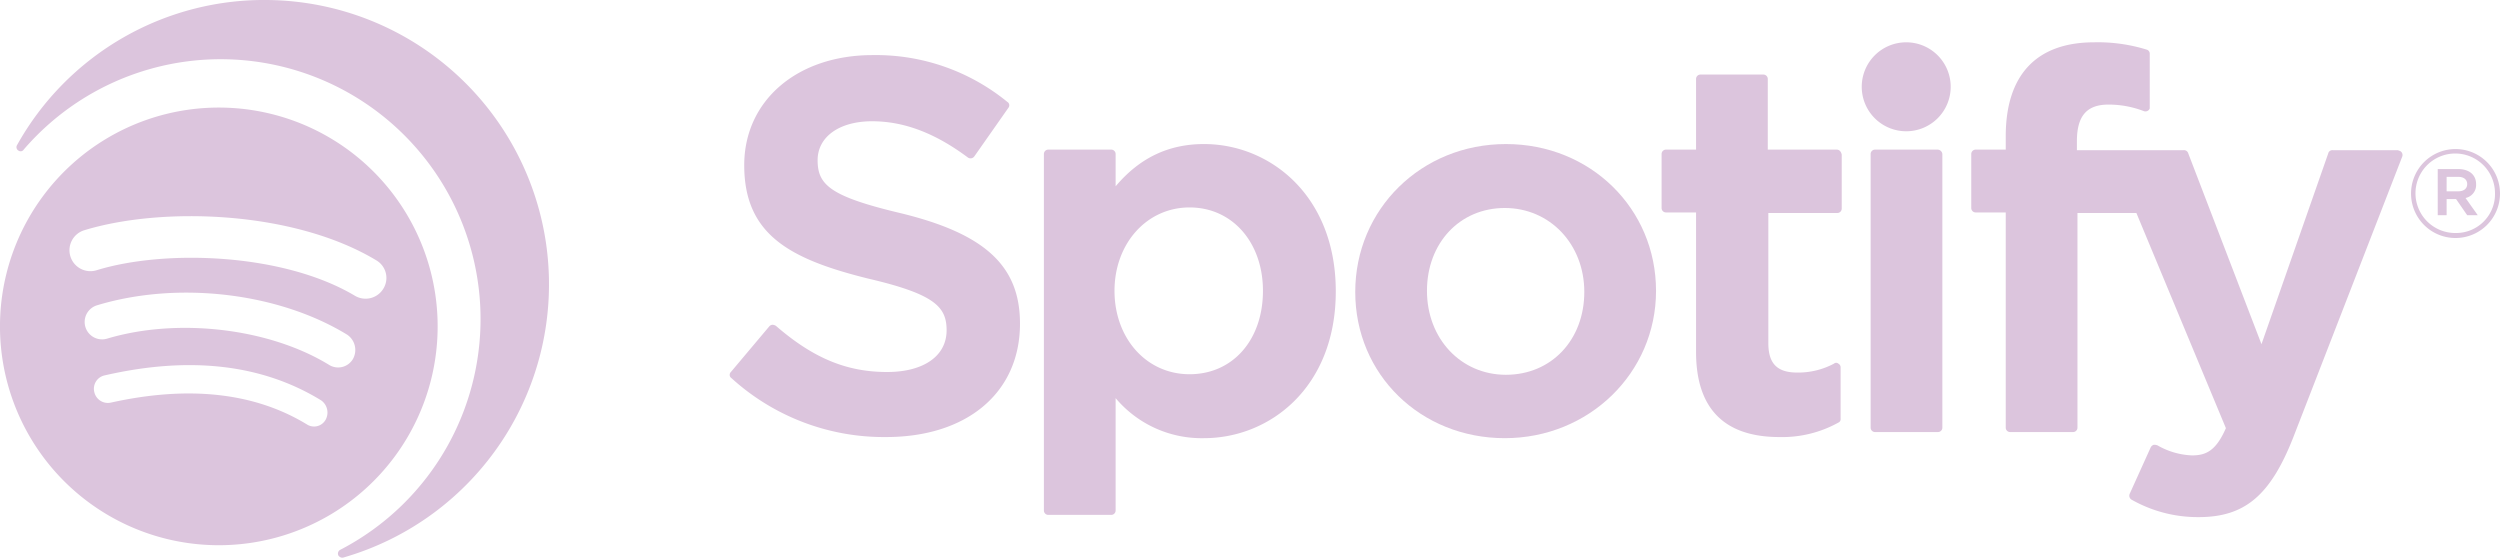 <svg id="Capa_1" data-name="Capa 1" xmlns="http://www.w3.org/2000/svg" viewBox="0 0 449.66 100.31"><defs><style>.cls-1{fill:#dcc5dd;}</style></defs><path class="cls-1" d="M173.6,179.2a39.37,39.37,0,0,0-47.7,28.7h0a39.36,39.36,0,1,0,47.7-28.7Zm9.7,55h0a2.38,2.38,0,0,1-3.4.8h0c-9.4-5.7-21.2-7-35.2-3.9a2.5,2.5,0,0,1-3-1.9,2.46,2.46,0,0,1,1.9-3h0c15.3-3.5,28.3-2,38.9,4.5A2.68,2.68,0,0,1,183.3,234.2Zm4.9-10.9h0a3.09,3.09,0,0,1-4.3,1c-10.8-6.6-27.2-8.5-39.9-4.7a3.13,3.13,0,1,1-1.8-6h0c14.5-4.4,32.6-2.3,45,5.3a3.32,3.32,0,0,1,1,4.4Zm5.5-12.7a3.74,3.74,0,0,1-5.1,1.3h0c-12.9-7.7-34.2-8.4-46.5-4.6a3.76,3.76,0,1,1-2.2-7.2h0c14.1-4.3,37.7-3.5,52.5,5.4A3.67,3.67,0,0,1,193.7,210.6Z" transform="translate(-124.74 -158.69)"/><path class="cls-1" d="M173.4,158.7a50.88,50.88,0,0,0-45.6,26.1.71.71,0,0,0,.3,1,.65.65,0,0,0,.9-.2,46.74,46.74,0,1,1,56.9,72,.78.78,0,0,0-.3,1,.91.91,0,0,0,.8.4,51.14,51.14,0,0,0-13-100.3Z" transform="translate(-124.74 -158.69)"/><path class="cls-1" d="M467.6,166.3a8,8,0,1,0,8,8h0A8,8,0,0,0,467.6,166.3Z" transform="translate(-124.74 -158.69)"/><path class="cls-1" d="M286.6,197c-12.6-3-14.8-5.1-14.8-9.5,0-4.2,3.9-7,9.8-7,5.7,0,11.3,2.1,17.2,6.5a.83.83,0,0,0,1.2-.2h0l6.1-8.7a.72.72,0,0,0-.2-1.1,37.34,37.34,0,0,0-24.2-8.4c-13.6,0-23.1,8.2-23.1,19.8,0,12.5,8.2,16.9,22.3,20.4,12,2.8,14.1,5.1,14.1,9.3,0,4.6-4.1,7.5-10.7,7.5-7.3,0-13.3-2.5-20-8.3a1.42,1.42,0,0,0-.6-.2.86.86,0,0,0-.6.3l-6.9,8.2a.71.71,0,0,0,.1,1.1,40.74,40.74,0,0,0,27.8,10.6c14.6,0,24.1-8,24.1-20.4,0-10.4-6.3-16.2-21.6-19.9Z" transform="translate(-124.74 -158.69)"/><path class="cls-1" d="M341.3,184.6h0c-6.4,0-11.6,2.5-15.9,7.6v-5.8a.79.79,0,0,0-.8-.8H313.3a.79.79,0,0,0-.8.8v64.1a.79.79,0,0,0,.8.8h11.3a.79.79,0,0,0,.8-.8V230.3a20.22,20.22,0,0,0,15.9,7.2c11.8,0,23.7-9.1,23.7-26.4S353.1,184.6,341.3,184.6ZM351.9,211c0,8.8-5.4,15-13.2,15s-13.5-6.5-13.5-15,5.8-15,13.5-15,13.2,6.3,13.2,15Z" transform="translate(-124.74 -158.69)"/><path class="cls-1" d="M395.6,184.6h0c-15.2,0-27.1,11.7-27.1,26.6s11.8,26.3,26.9,26.3,27.2-11.7,27.2-26.5S410.8,184.6,395.6,184.6Zm0,41.5c-8.1,0-14.2-6.5-14.2-15.1s5.9-14.9,14-14.9,14.3,6.5,14.3,15.1-5.9,14.9-14.1,14.9Z" transform="translate(-124.74 -158.69)"/><path class="cls-1" d="M455.1,185.6H442.7V172.9a.79.79,0,0,0-.8-.8H430.6a.79.79,0,0,0-.8.8v12.7h-5.4a.79.79,0,0,0-.8.8v9.7a.79.79,0,0,0,.8.8h5.4V222c0,10.1,5,15.3,15,15.3a20.82,20.82,0,0,0,10.6-2.6.67.67,0,0,0,.4-.7v-9.2a.75.75,0,0,0-.4-.7.6.6,0,0,0-.8,0,13.7,13.7,0,0,1-6.6,1.6c-3.6,0-5.2-1.6-5.2-5.3V197h12.4a.79.79,0,0,0,.8-.8v-9.7c-.1-.5-.4-.9-.9-.9Z" transform="translate(-124.74 -158.69)"/><path class="cls-1" d="M498.3,185.7v-1.6c0-4.6,1.8-6.6,5.7-6.6a17.71,17.71,0,0,1,6.4,1.2.83.83,0,0,0,1-.5v-9.8a.76.76,0,0,0-.6-.8,29.68,29.68,0,0,0-9.4-1.3c-10.4,0-15.9,5.9-15.9,16.9v2.4h-5.4a.79.79,0,0,0-.8.8v9.7a.79.79,0,0,0,.8.8h5.4v38.7a.79.79,0,0,0,.8.8h11.3a.79.79,0,0,0,.8-.8h0V197H509l16.1,38.7c-1.8,4.1-3.6,4.9-6.1,4.9a13.5,13.5,0,0,1-6.2-1.8,1.48,1.48,0,0,0-.7-.1,1,1,0,0,0-.5.4l-3.8,8.4a.84.84,0,0,0,.4,1.1,24.13,24.13,0,0,0,12,3.1c8.3,0,12.9-3.9,17-14.3l19.6-50.5a.81.81,0,0,0-.5-1.1c-.1,0-.2-.1-.3-.1H544.3a.76.76,0,0,0-.8.6l-12,34.3-13.2-34.4a.79.79,0,0,0-.8-.5Z" transform="translate(-124.74 -158.69)"/><path class="cls-1" d="M473.2,185.6H462a.79.79,0,0,0-.8.8v49.2a.79.79,0,0,0,.8.8h11.3a.79.79,0,0,0,.8-.8h0V186.4a.88.88,0,0,0-.9-.8Z" transform="translate(-124.74 -158.69)"/><path class="cls-1" d="M566.5,185.5a8,8,0,1,0,7.9,8h0A8,8,0,0,0,566.5,185.5Zm-.1,15.1a7.15,7.15,0,1,1,7.1-7.2h0a7,7,0,0,1-6.9,7.2Z" transform="translate(-124.74 -158.69)"/><path class="cls-1" d="M568.2,194.3a2.38,2.38,0,0,0,1.9-2.5c0-1.7-1.3-2.7-3.2-2.7h-3.7v8.3h1.6v-2.9h1.7l2,2.9h1.9l-2.2-3.1Zm-1.3-1.2h-2.1v-2.6h2.1c1,0,1.6.5,1.6,1.3s-.6,1.3-1.6,1.3Z" transform="translate(-124.74 -158.69)"/></svg>